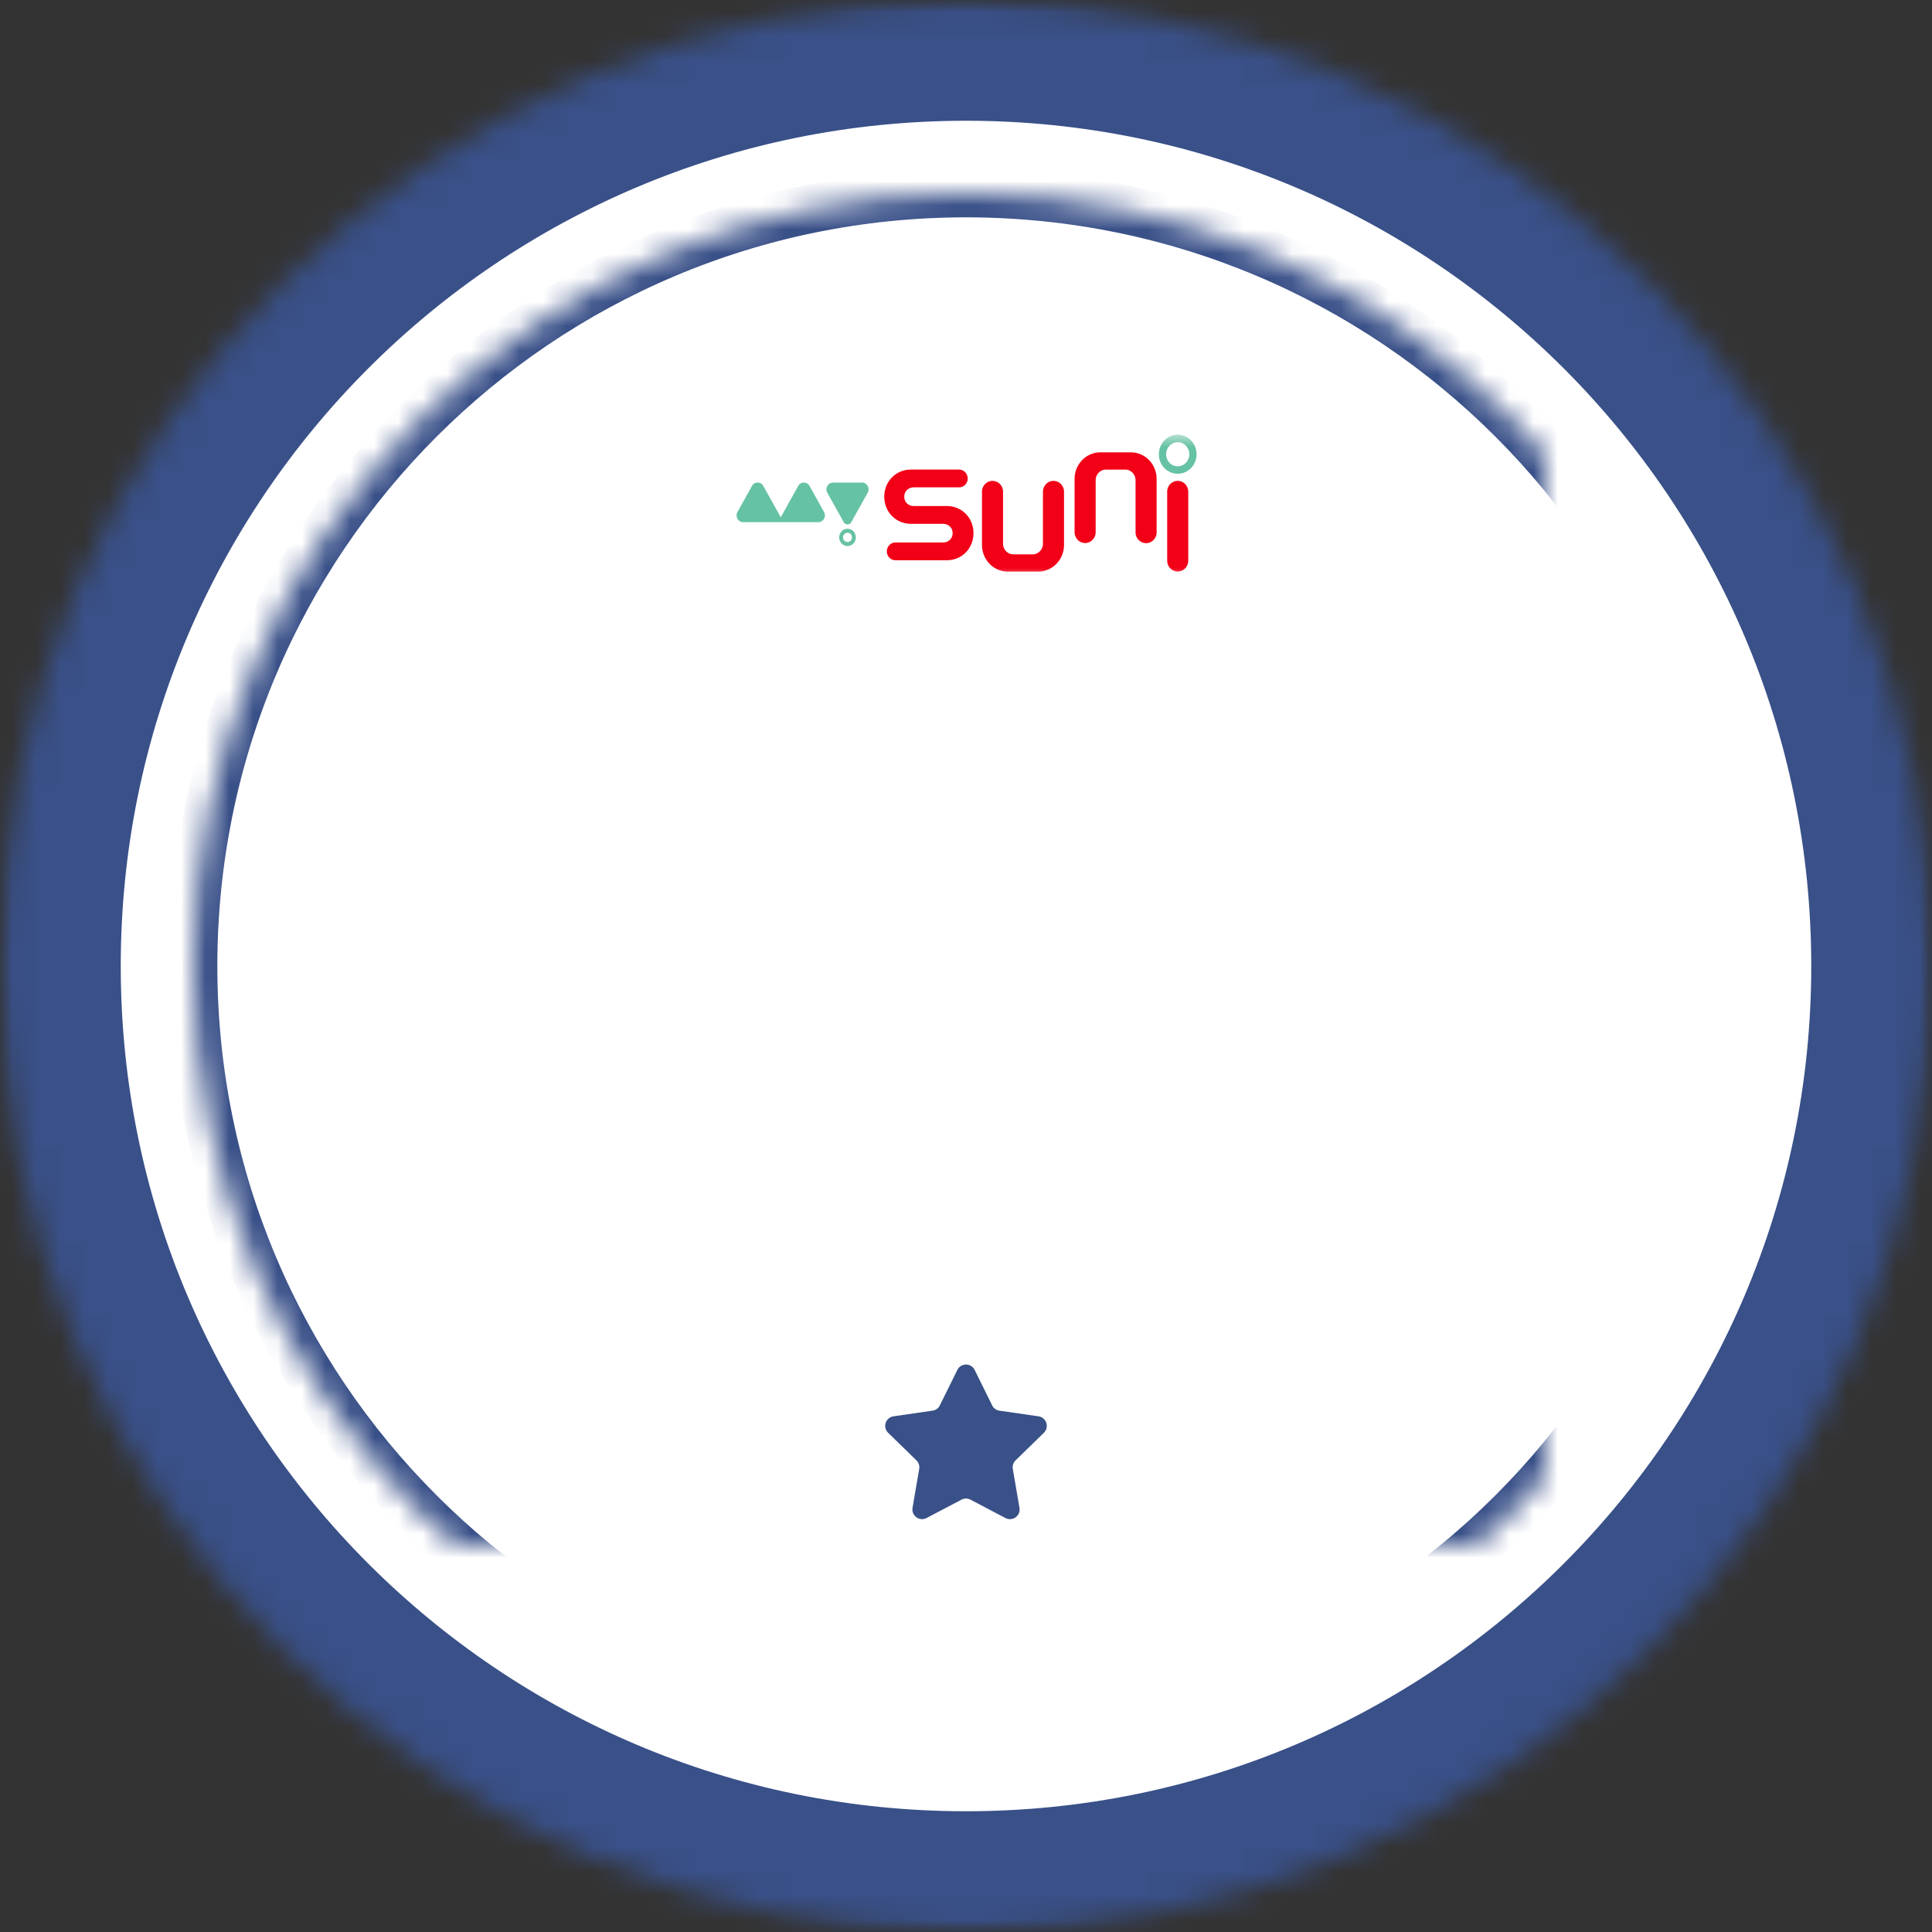 <svg width="80" height="80" viewBox="0 0 80 80" xmlns="http://www.w3.org/2000/svg" xmlns:xlink="http://www.w3.org/1999/xlink">
    <rect x="0" y="0" width="80" height="80" fill="#333333" stroke="none"/>
    <defs>
        <path id="a2h0gz95lc" d="M0 0h80v80H0z"/>
        <path d="M40 80c22.091 0 40-17.909 40-40S62.091 0 40 0 0 17.909 0 40s17.909 40 40 40z" id="xhs4zk16ka"/>
        <path d="M40 72c17.673 0 32-14.327 32-32C72 22.327 57.673 8 40 8 22.327 8 8 22.327 8 40c0 17.673 14.327 32 32 32z" id="ins7edkqsb"/>
        <path id="i35yk1455g" d="M0 0h20v6H0z"/>
        <path id="9o70s29hxi" d="M0 0h24v24H0z"/>
        <mask id="re5jghw2se" maskContentUnits="userSpaceOnUse" maskUnits="objectBoundingBox" x="0" y="0" width="80" height="80" fill="#fff">
            <use xlink:href="#xhs4zk16ka"/>
        </mask>
        <mask id="whkup9dg8f" maskContentUnits="userSpaceOnUse" maskUnits="objectBoundingBox" x="0" y="0" width="64" height="64" fill="#fff">
            <use xlink:href="#ins7edkqsb"/>
        </mask>
    </defs>
    <g fill="none" fill-rule="evenodd">
        <mask id="d4059jrkvd" fill="#fff">
            <use xlink:href="#a2h0gz95lc"/>
        </mask>
        <g mask="url(#d4059jrkvd)">
            <use stroke="#395088" mask="url(#re5jghw2se)" stroke-width="10" fill="#FFF" stroke-dasharray="0,0" xlink:href="#xhs4zk16ka"/>
            <use stroke="#395088" mask="url(#whkup9dg8f)" stroke-width="2" fill="#FFF" stroke-dasharray="0,0" xlink:href="#ins7edkqsb"/>
            <g transform="translate(30 18)">
                <mask id="txukv2pr6h" fill="#fff">
                    <use xlink:href="#i35yk1455g"/>
                </mask>
                <g mask="url(#txukv2pr6h)">
                    <path d="M7.847 2.954c-.245 0-.403-.173-.403-.387 0-.214.158-.387.403-.387H9.71a.344.344 0 0 0 .254-.106.369.369 0 0 0 .106-.262.38.38 0 0 0-.106-.261.354.354 0 0 0-.254-.107H7.722c-.638 0-1.106.503-1.106 1.123S7.084 3.69 7.722 3.69h1.32c.246 0 .403.172.404.386 0 .213-.158.387-.404.387H7.078a.349.349 0 0 0-.251.108.375.375 0 0 0 0 .52.35.35 0 0 0 .25.108h2.134c.635-.004 1.1-.506 1.098-1.125 0-.62-.47-1.122-1.108-1.12H7.847zm5.609-1.008a.435.435 0 0 0-.236.245.466.466 0 0 0-.034.173v2.149a.449.449 0 0 1-.124.311.418.418 0 0 1-.301.13h-.801a.418.418 0 0 1-.301-.13.449.449 0 0 1-.125-.311V2.364a.46.46 0 0 0-.127-.32.429.429 0 0 0-.617 0 .46.46 0 0 0-.128.32v2.2c0 .293.112.573.311.78.2.207.47.323.753.323h1.27c.281 0 .552-.116.751-.323.2-.207.312-.487.312-.78v-2.2a.466.466 0 0 0-.128-.32.435.435 0 0 0-.308-.132.423.423 0 0 0-.167.034zM15.56.731c-.282 0-.553.116-.752.323-.2.206-.312.487-.312.779v2.2a.466.466 0 0 0 .128.32.436.436 0 0 0 .308.133.423.423 0 0 0 .309-.133.453.453 0 0 0 .128-.32V1.886c0-.117.044-.229.124-.312a.418.418 0 0 1 .301-.129h.801c.113 0 .221.047.301.13.08.082.125.194.125.311v2.149a.466.466 0 0 0 .126.322.436.436 0 0 0 .31.134.423.423 0 0 0 .31-.134.454.454 0 0 0 .126-.322V1.833c0-.292-.112-.573-.311-.78-.2-.206-.47-.322-.752-.322h-1.27zm3.04 1.215a.435.435 0 0 0-.236.245.466.466 0 0 0-.033.173v2.85c0 .12.046.236.128.32a.429.429 0 0 0 .617 0 .46.46 0 0 0 .127-.32v-2.85a.466.466 0 0 0-.127-.32.435.435 0 0 0-.309-.132.423.423 0 0 0-.167.034z" fill="#F20017"/>
                    <g fill="#66C2A4">
                        <path d="M3.421 2.02a.264.264 0 0 0-.37.103L2.33 3.419l-.722-1.296a.276.276 0 0 0-.1-.103.264.264 0 0 0-.37.103L.537 3.2a.288.288 0 0 0 .098.383.264.264 0 0 0 .136.038h3.116a.264.264 0 0 0 .135-.038.276.276 0 0 0 .1-.102.288.288 0 0 0 0-.28l-.601-1.08a.276.276 0 0 0-.1-.102zm1.072-.038a.264.264 0 0 0-.136.038.276.276 0 0 0-.1.103.288.288 0 0 0 0 .28l.68 1.22a.184.184 0 0 0 .066.068.176.176 0 0 0 .247-.069l.68-1.219a.289.289 0 0 0-.1-.383.264.264 0 0 0-.135-.038H4.493zm.41 1.974a.354.354 0 0 0-.128.16.369.369 0 0 0 .075.388.333.333 0 0 0 .375.077.347.347 0 0 0 .155-.13.366.366 0 0 0-.043-.45.336.336 0 0 0-.435-.045zm.088.456a.19.19 0 0 1-.068-.086.198.198 0 0 1 .04-.21.18.18 0 0 1 .202-.042.197.197 0 0 1 .06.313.18.18 0 0 1-.234.024zM18.332 1.482a.804.804 0 0 1-.287-.363.836.836 0 0 1 .17-.882.756.756 0 0 1 .851-.175.788.788 0 0 1 .35.298.83.83 0 0 1-.097 1.021.762.762 0 0 1-.986.1zM18.5.395a.495.495 0 0 0-.177.224.515.515 0 0 0 .104.543.466.466 0 0 0 .524.108.485.485 0 0 0 .216-.184.511.511 0 0 0-.06-.629.473.473 0 0 0-.607-.062z"/>
                    </g>
                </g>
            </g>
            <path d="m40.359 56.727.724 1.466a.4.4 0 0 0 .3.22l1.62.234a.4.4 0 0 1 .22.683l-1.17 1.141a.4.4 0 0 0-.115.354l.276 1.612a.4.4 0 0 1-.58.422l-1.448-.761a.4.4 0 0 0-.372 0l-1.448.76a.4.4 0 0 1-.58-.42l.276-1.613a.4.4 0 0 0-.115-.354l-1.17-1.141a.4.4 0 0 1 .22-.683l1.62-.235a.4.4 0 0 0 .3-.219l.724-1.466a.4.4 0 0 1 .718 0z" fill="#395088"/>
        </g>
    </g>
</svg>
